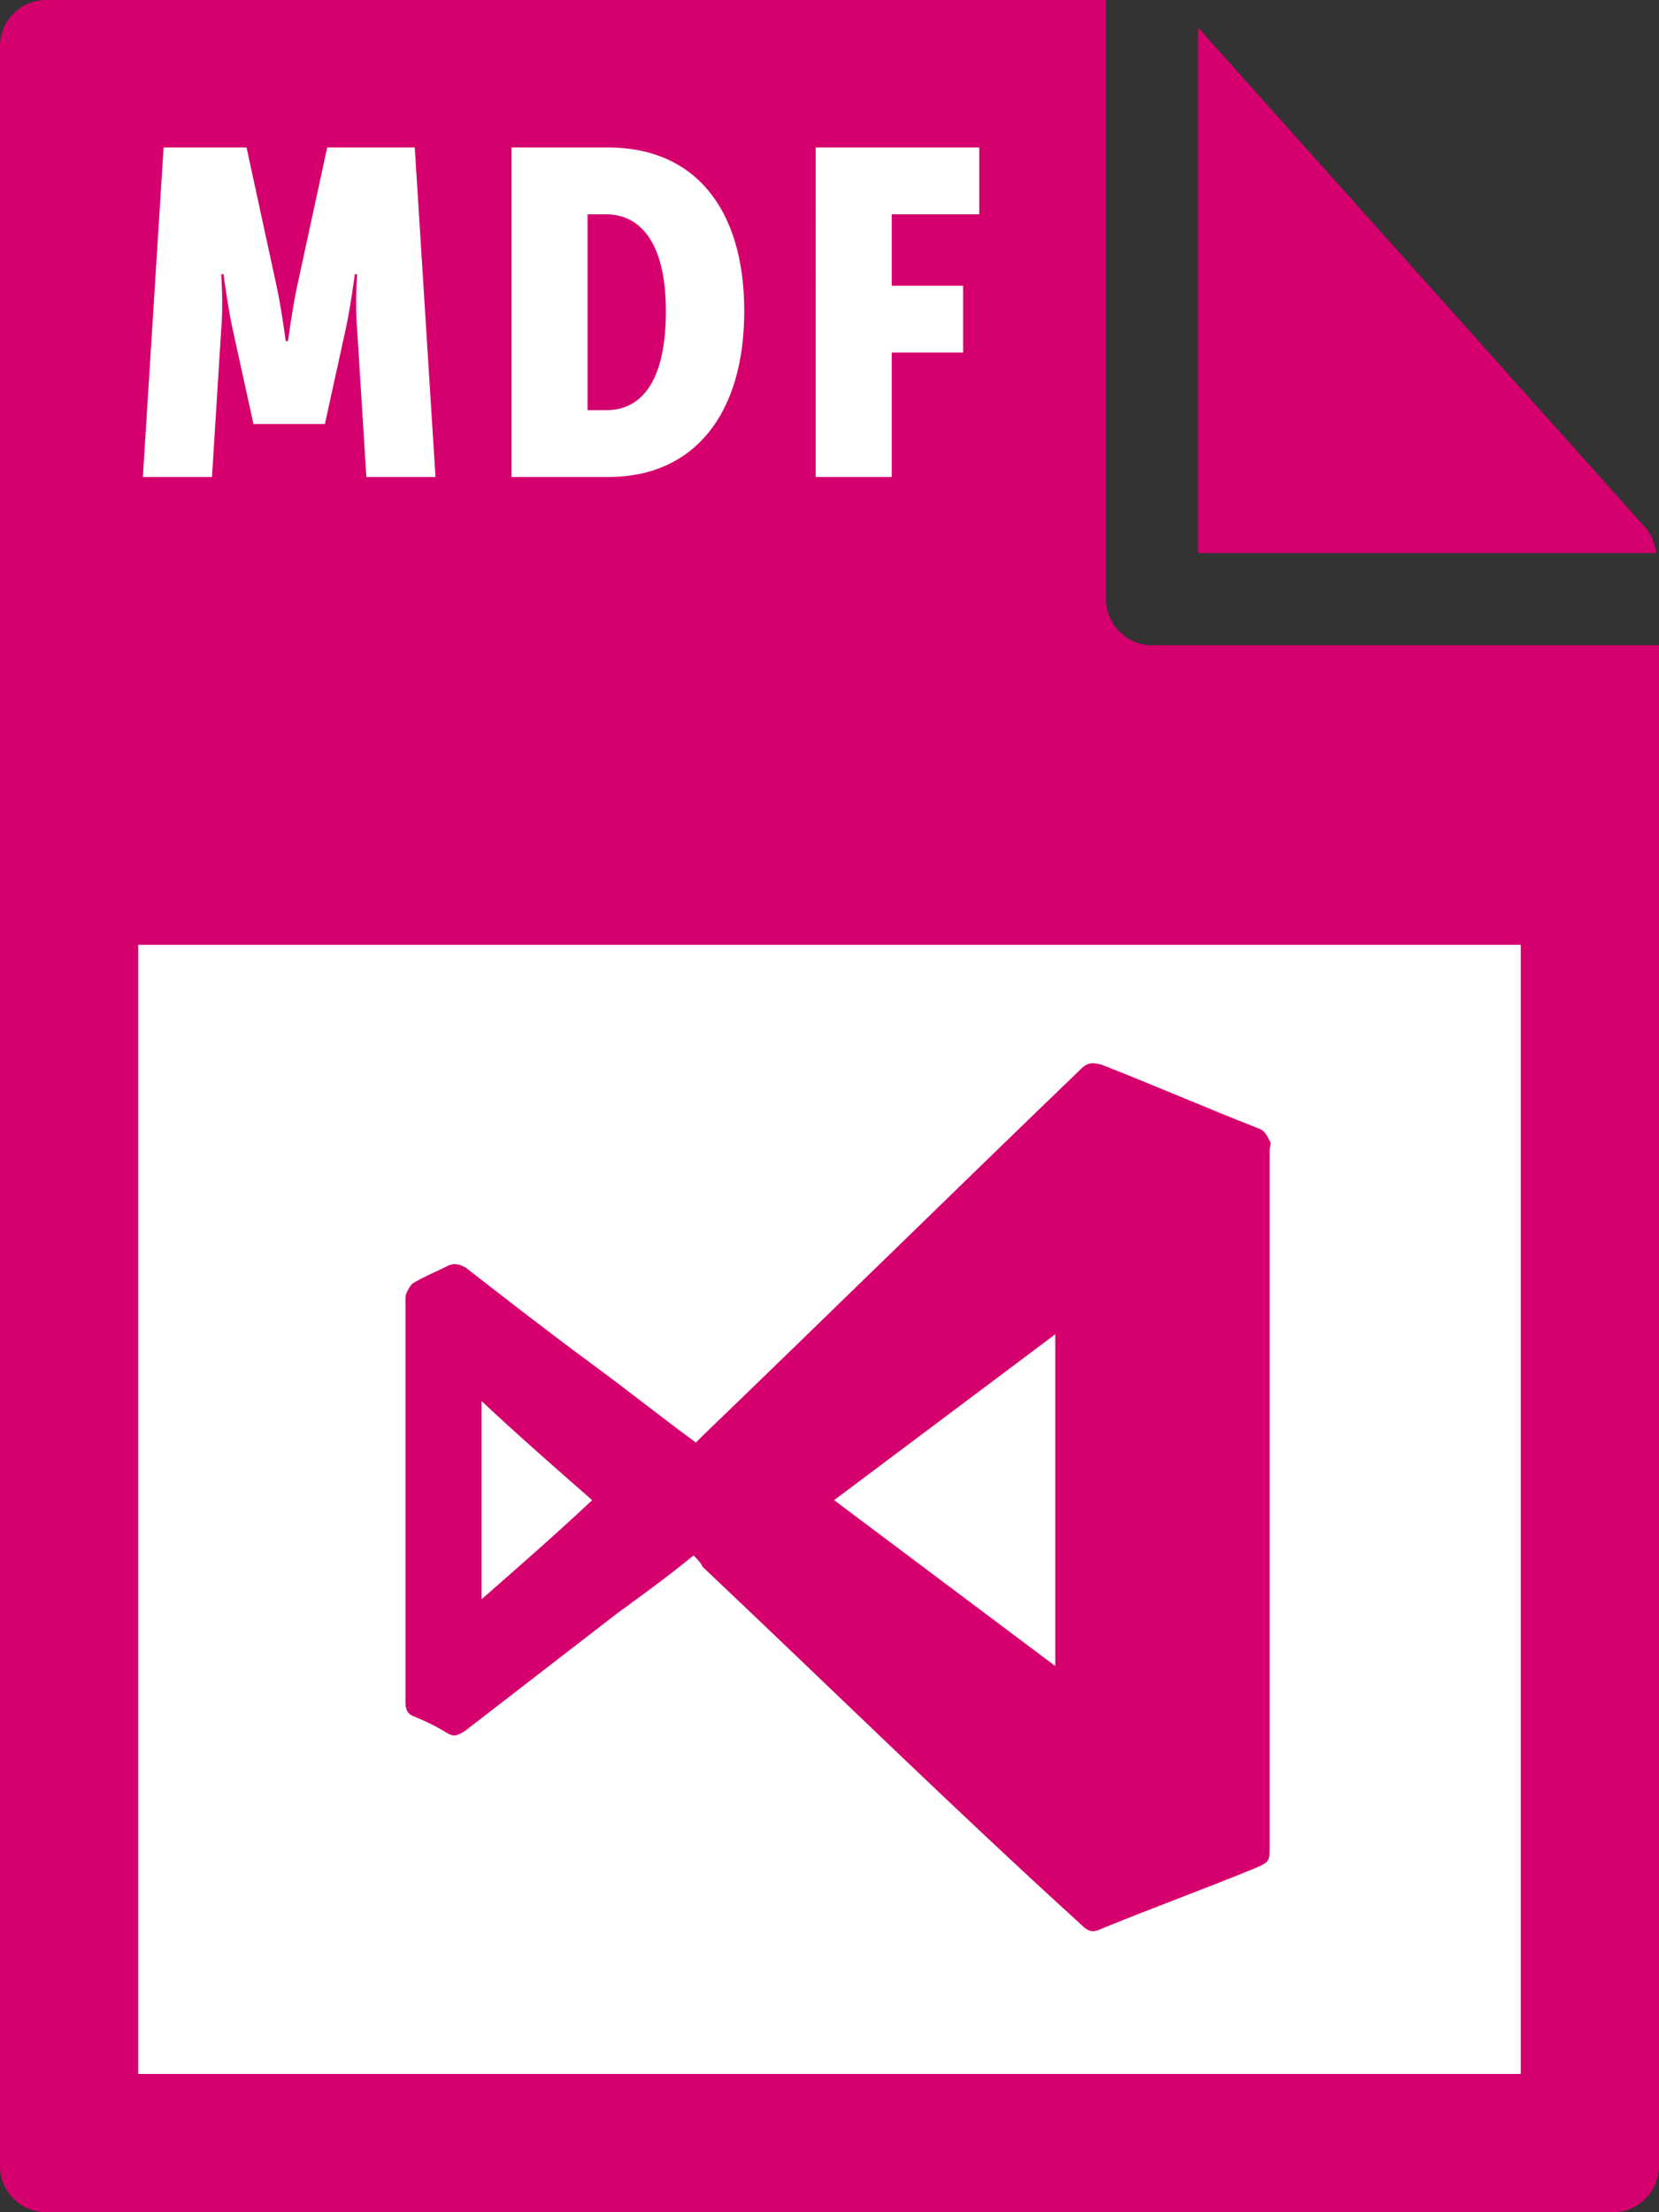 <svg xmlns="http://www.w3.org/2000/svg" viewBox="0 0 72 96"><rect x="0" y="0" width="72" height="96" fill="#333333" stroke="none"/><style>.st0{fill:#d5006e}</style><path class="st0" d="M0 2v92c0 1.1.9 2 2 2h68c1.1 0 2-.9 2-2V28H50c-1.1 0-2-.9-2-2V0H2C.9 0 0 .9 0 2z"/><path class="st0" d="M71.9 24c-.1-.4-.2-.7-.4-1L52 1.2V24h19.9z"/><path d="M6 41h60v49H6zM7.1 6.4h3.6l1.3 6c.2.9.4 2.4.4 2.4h.1s.2-1.5.4-2.4l1.3-6H18l.9 14.3h-3l-.4-6.4c-.1-1.1 0-2.4 0-2.4h-.1s-.2 1.5-.4 2.4l-.9 4.1H11l-.9-4.1c-.2-.9-.4-2.4-.4-2.4h-.1s.1 1.3 0 2.4l-.4 6.4h-3l.9-14.3zm15.1 0h4.2c3.7 0 5.9 2.6 5.9 7.1s-2.2 7.2-5.9 7.2h-4.2V6.4zm4.1 11.4c1.7 0 2.6-1.5 2.6-4.3s-1-4.2-2.6-4.2h-.8v8.5h.8zm9.1-11.4h7.1v2.9h-3.8v3.1h3.1v2.9h-3.1v5.4h-3.3V6.4z" fill="#fff"/><path class="st0" d="M30.1 67.5c-1.1.9-2.2 1.7-3.3 2.5l-6.6 5.1c-.3.2-.5.3-.8.1-.5-.3-.9-.5-1.4-.7-.3-.1-.4-.3-.4-.6V56.3c0-.2.2-.5.3-.6.5-.3 1-.5 1.6-.8.3-.1.5 0 .7.1 1.8 1.4 3.6 2.8 5.5 4.2 1.5 1.1 3 2.3 4.5 3.4l.3-.3C36 57 41.4 51.7 46.9 46.4c.3-.3.5-.3.9-.2 2.3.9 4.6 1.9 6.9 2.8.2.1.3.3.4.5.1.1 0 .3 0 .4v30.2c0 .7 0 .7-.7 1-2.2.9-4.4 1.7-6.6 2.6-.4.2-.6.1-.9-.2-5.5-5-10.9-10.3-16.4-15.5-.1-.2-.2-.3-.4-.5zm15.7 4.8V57.9l-9.6 7.2 9.6 7.2zm-20.1-7.2c-1.6-1.4-3.2-2.8-4.8-4.3v8.6c1.6-1.4 3.2-2.8 4.8-4.3z"/></svg>
